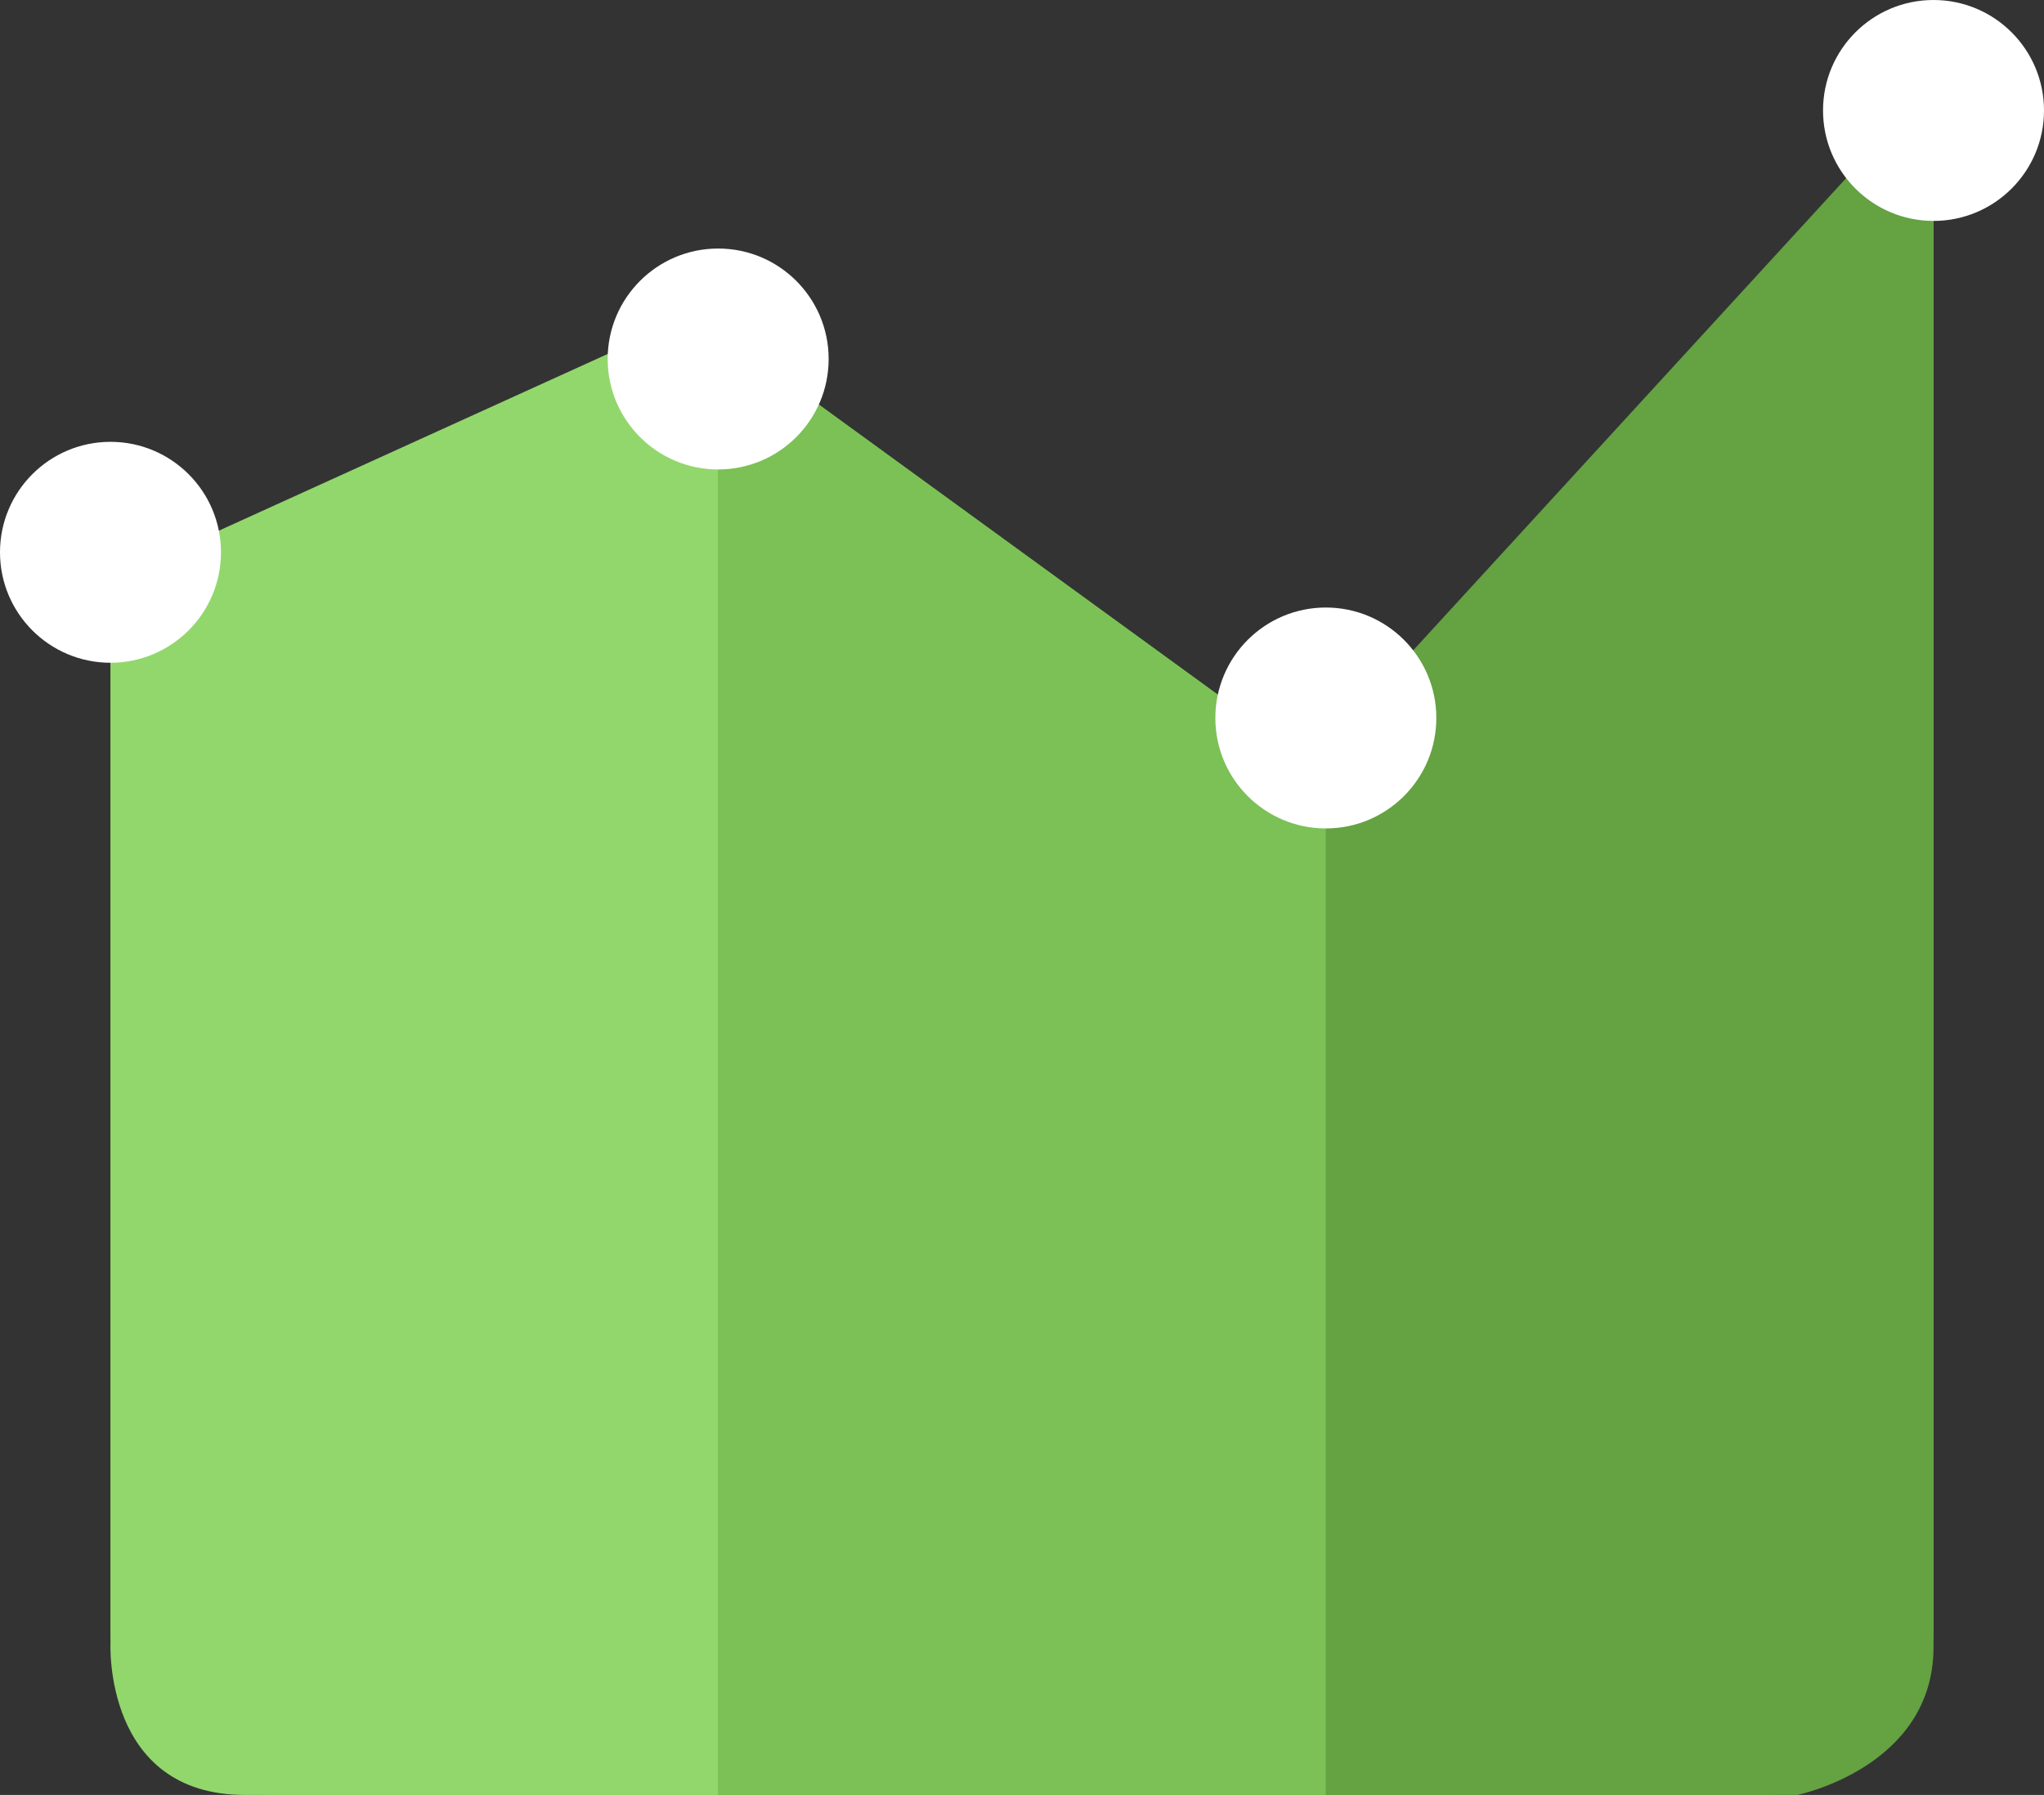 <?xml version="1.0" encoding="utf-8"?><!DOCTYPE svg PUBLIC "-//W3C//DTD SVG 1.1//EN" "http://www.w3.org/Graphics/SVG/1.1/DTD/svg11.dtd"><svg version="1.1" baseProfile="full" xmlns="http://www.w3.org/2000/svg" xmlns:xlink="http://www.w3.org/1999/xlink" xmlns:ev="http://www.w3.org/2001/xml-events"   height="65px"   width="74px" ><rect width="100%" height="100%" fill="#333333" stroke="none"/><path fill="rgb( 107, 190, 62 )" d="M64,65 C64,65 10,65 10,65 C6.686,65 4,62.314 4,59 C4,59 4,21 4,21 C4,21 26,12 26,12 C26,12 48,28 48,28 C48,28 70,3 70,3 C70,3 70,59 70,59 C70,62.314 67.314,65 64,65 Z "/><path fill="rgb( 146, 215, 108 )" d="M4,21 C4,21 26,11 26,11 C26,11 26,65 26,65 C26,65 15.354,65 8.873,65 C3.735,65 4,59.493 4,59.493 C4,59.493 4,21 4,21 Z "/><path fill="rgb( 123, 193, 86 )" d="M26,12 C26,12 48,28 48,28 C48,28 48,65 48,65 C48,65 26,65 26,65 C26,65 26,12 26,12 Z "/><path fill="rgb( 100, 162, 66 )" d="M48,27 C48,27 70,3 70,3 C70,3 70,44.594 70,59.646 C70,64.002 65.067,65 65.067,65 C65.067,65 48,65 48,65 C48,65 48,27 48,27 Z "/><path fill="rgb( 255, 255, 255 )" d="M70,8 C67.791,8 66,6.209 66,4 C66,1.791 67.791,0 70,0 C72.209,0 74,1.791 74,4 C74,6.209 72.209,8 70,8 ZM48,30 C45.791,30 44,28.209 44,26 C44,23.791 45.791,22 48,22 C50.209,22 52,23.791 52,26 C52,28.209 50.209,30 48,30 ZM26,17 C23.791,17 22,15.209 22,13 C22,10.791 23.791,9 26,9 C28.209,9 30,10.791 30,13 C30,15.209 28.209,17 26,17 ZM4,24 C1.791,24 0,22.209 0,20 C0,17.791 1.791,16 4,16 C6.209,16 8,17.791 8,20 C8,22.209 6.209,24 4,24 Z "/></svg>